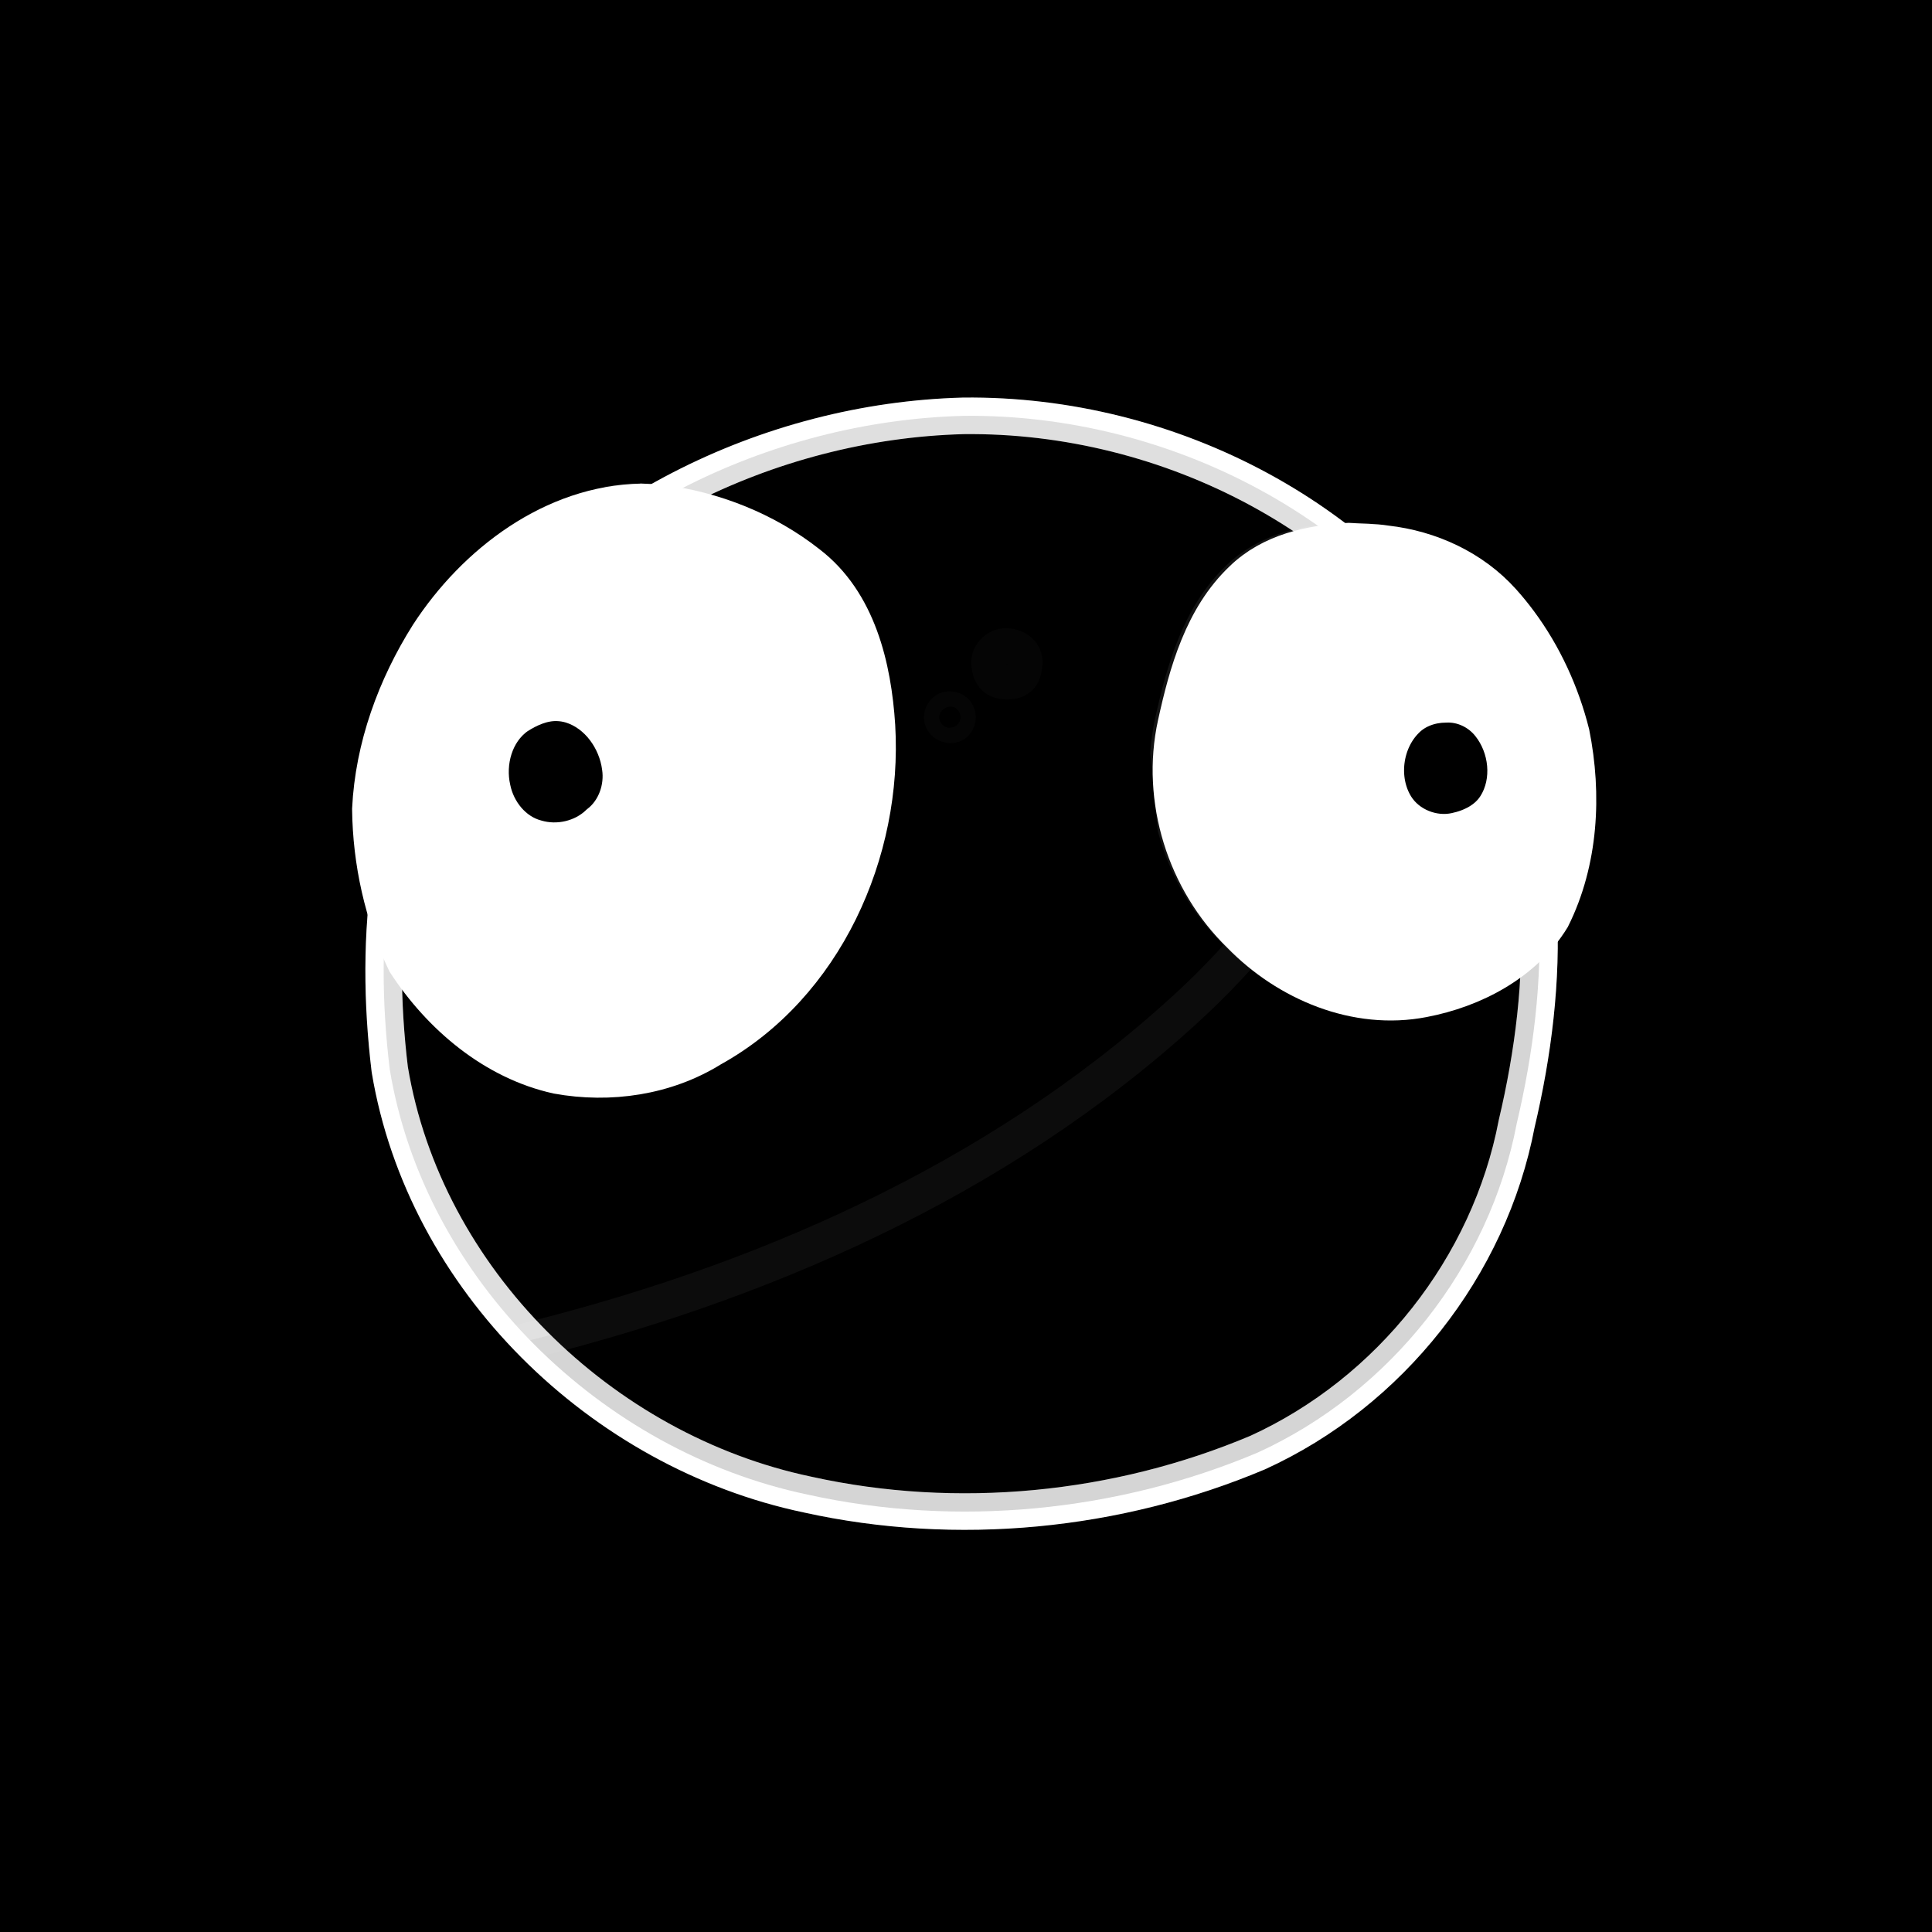 <?xml version="1.0" encoding="UTF-8" standalone="no"?>
<!-- Created with Inkscape (http://www.inkscape.org/) -->

<svg
   xmlns:dc="http://purl.org/dc/elements/1.1/"
   xmlns:cc="http://creativecommons.org/ns#"
   xmlns:rdf="http://www.w3.org/1999/02/22-rdf-syntax-ns#"
   xmlns:svg="http://www.w3.org/2000/svg"
   xmlns="http://www.w3.org/2000/svg"
   xmlns:xlink="http://www.w3.org/1999/xlink"
   xmlns:sodipodi="http://sodipodi.sourceforge.net/DTD/sodipodi-0.dtd"
   xmlns:inkscape="http://www.inkscape.org/namespaces/inkscape"
   version="1.0"
   width="96"
   height="96"
   id="svg2408"
   style="display:inline"
   inkscape:version="0.48.4 r9939"
   sodipodi:docname="WorldOfGoo.svg">
  <sodipodi:namedview
     pagecolor="#ffffff"
     bordercolor="#666666"
     borderopacity="1"
     objecttolerance="10"
     gridtolerance="10"
     guidetolerance="10"
     inkscape:pageopacity="0"
     inkscape:pageshadow="2"
     inkscape:window-width="640"
     inkscape:window-height="480"
     id="namedview116"
     showgrid="false"
     inkscape:zoom="2.4583333"
     inkscape:cx="48"
     inkscape:cy="48"
     inkscape:window-x="15"
     inkscape:window-y="109"
     inkscape:window-maximized="0"
     inkscape:current-layer="svg2408" />
  <defs
     id="defs2410">
    <linearGradient
       x1="45.448"
       y1="92.54"
       x2="45.448"
       y2="7.017"
       id="ButtonShadow"
       gradientUnits="userSpaceOnUse"
       gradientTransform="scale(1.006,0.994)">
      <stop
         id="stop3750"
         style="stop-color:#000000;stop-opacity:1"
         offset="0" />
      <stop
         id="stop3752"
         style="stop-color:#000000;stop-opacity:0.588"
         offset="1" />
    </linearGradient>
    <linearGradient
       id="linearGradient3737">
      <stop
         id="stop3739"
         style="stop-color:#ffffff;stop-opacity:1"
         offset="0" />
      <stop
         id="stop3741"
         style="stop-color:#ffffff;stop-opacity:0"
         offset="1" />
    </linearGradient>
    <linearGradient
       id="linearGradient3700">
      <stop
         id="stop3702"
         style="stop-color:#70a83e;stop-opacity:1"
         offset="0" />
      <stop
         id="stop3704"
         style="stop-color:#9fd058;stop-opacity:1"
         offset="1" />
    </linearGradient>
    <filter
       color-interpolation-filters="sRGB"
       id="filter3174">
      <feGaussianBlur
         id="feGaussianBlur3176"
         stdDeviation="1.71" />
    </filter>
    <linearGradient
       x1="36.357"
       y1="6"
       x2="36.357"
       y2="63.893"
       id="linearGradient3188"
       xlink:href="#linearGradient3737"
       gradientUnits="userSpaceOnUse" />
    <filter
       x="-0.192"
       y="-0.192"
       width="1.384"
       height="1.384"
       color-interpolation-filters="sRGB"
       id="filter3794">
      <feGaussianBlur
         id="feGaussianBlur3796"
         stdDeviation="5.28" />
    </filter>
    <linearGradient
       x1="48"
       y1="20.221"
       x2="48"
       y2="138.661"
       id="linearGradient3613"
       xlink:href="#linearGradient3737"
       gradientUnits="userSpaceOnUse" />
    <radialGradient
       cx="48"
       cy="90.172"
       r="42"
       fx="48"
       fy="90.172"
       id="radialGradient3619"
       xlink:href="#linearGradient3737"
       gradientUnits="userSpaceOnUse"
       gradientTransform="matrix(1.157,0,0,0.996,-7.551,0.197)" />
    <clipPath
       id="clipPath3613">
      <rect
         width="84"
         height="84"
         rx="6"
         ry="6"
         x="6"
         y="6"
         id="rect3615"
         style="fill:#ffffff;fill-opacity:1;fill-rule:nonzero;stroke:none" />
    </clipPath>
    <linearGradient
       x1="48"
       y1="90"
       x2="48"
       y2="5.988"
       id="linearGradient3617"
       xlink:href="#linearGradient3700"
       gradientUnits="userSpaceOnUse" />
    <linearGradient
       x1="48"
       y1="90"
       x2="48"
       y2="5.988"
       id="linearGradient3878"
       xlink:href="#linearGradient3700"
       gradientUnits="userSpaceOnUse" />
    <linearGradient
       id="linearGradient3700-4">
      <stop
         id="stop3702-4"
         style="stop-color:#70a83e;stop-opacity:1"
         offset="0" />
      <stop
         id="stop3704-4"
         style="stop-color:#9fd058;stop-opacity:1"
         offset="1" />
    </linearGradient>
    <clipPath
       id="clipPath2973">
      <rect
         width="84"
         height="84"
         rx="6"
         ry="6"
         x="6"
         y="6"
         id="rect2975"
         style="fill:url(#linearGradient2977);fill-opacity:1;fill-rule:nonzero;stroke:none" />
    </clipPath>
    <linearGradient
       x1="48"
       y1="90"
       x2="48"
       y2="5.988"
       id="linearGradient2977"
       xlink:href="#linearGradient3700-4"
       gradientUnits="userSpaceOnUse" />
    <linearGradient
       x1="58.65"
       y1="122"
       x2="58.65"
       y2="5.425"
       id="ButtonColor"
       gradientUnits="userSpaceOnUse"
       gradientTransform="matrix(1.017,0,0,1.017,-1.103,-1.103)">
      <stop
         id="stop3189"
         style="stop-color:#793c87;stop-opacity:1"
         offset="0" />
      <stop
         id="stop3191"
         style="stop-color:#b87cc8;stop-opacity:1"
         offset="1" />
    </linearGradient>
    <linearGradient
       x1="48"
       y1="90"
       x2="48"
       y2="5.988"
       id="linearGradient3708"
       xlink:href="#ButtonColor"
       gradientUnits="userSpaceOnUse" />
    <clipPath
       id="ClipBallReflect">
      <path
         d="M 255.031,37.844 C 176.376,39.925 97.101,78.832 52.436,144.498 21.96,190.415 16.86,248.47 23.33,301.903 37.444,386.788 108.722,456.147 192.157,473.631 c 60.276,13.327 124.989,6.997 181.788,-16.977 53.47,-24.376 93.594,-75.067 104.633,-132.86 C 491.897,267.417 493.992,204.283 462.976,153.025 421.59,79.77 338.19,36.881 255.031,37.844 z"
         inkscape:connector-curvature="0"
         id="ClipBallReflectPath"
         style="fill:#000000;fill-opacity:1" />
    </clipPath>
    <clipPath
       id="ClipRightRelief">
      <path
         d="m 386,90.5 c 0,0 -28,28.5 -34.5,50 -5.023,16.614 -9,51.5 13,79.5 19.452,24.757 56.5,45 87.5,34 31.89,-11.316 42.077,-41.718 45,-66.5 2.916,-24.729 3.5,-28 3.5,-28 l 11.5,6 21.5,101 -71.5,46 L 338.5,256 326,127.5 l 33.5,-59 111,1.5 0.5,13.5 -85,7 z"
         inkscape:connector-curvature="0"
         id="ClipRightReliefPath"
         style="opacity:0.2;fill:#000000;fill-opacity:1;fill-rule:evenodd;stroke:none;display:inline" />
    </clipPath>
    <clipPath
       id="ClipLeftRelief">
      <path
         d="m 20.5,232.75 c 0,0 45.277,54.998 82.75,52.75 C 140.75,283.25 165,278 189,240.5 213,203 201.5,152 195.5,135 189.657,118.444 167.5,89 135.5,76.5 103.5,64 103.5,64 103.5,64 l 23.5,-5.5 87,26 17.5,113 -63,155.5 -139.5,-17.5 -17,-97 8.5,-5.75 z"
         inkscape:connector-curvature="0"
         id="ClipLeftReliefPath"
         style="opacity:0.2;fill:#000000;fill-rule:evenodd;stroke:#000000;stroke-width:1px;stroke-linecap:butt;stroke-linejoin:miter;stroke-opacity:1;display:inline" />
    </clipPath>
    <clipPath
       id="ClipBallRelief">
      <path
         d="M 0,0 0,512 512,512 512,0 0,0 z m 258.75,58.438 c 18.849,-0.169 38.169,3.345 49.031,7.688 19.182,7.669 48.471,16.694 28.406,46.062 -20.18,29.538 -30.717,88.162 -13.469,120.531 17.328,32.52 23.773,38.497 48.219,50.312 24.446,11.816 55.193,11.722 78.125,8.844 22.974,-2.883 11.417,34.925 4.562,51.094 C 436.163,387.463 393.504,420.038 351.812,437.938 309.811,455.97 197.562,457.854 168,443.062 138.144,428.125 116.113,416.469 95.281,395.406 74.444,374.338 63.458,351.464 56.812,326.188 c -6.736,-25.619 21.573,-10.006 54.656,-4.406 33.083,5.599 69.622,-20.349 84.312,-37.375 14.691,-17.026 36.199,-68.119 37.5,-100 1.301,-31.881 2.515,-54.669 -9.594,-71.562 C 211.579,95.95 197.404,80.452 219.875,66.875 c 9.831,-5.94 24.214,-8.306 38.875,-8.438 z"
         inkscape:connector-curvature="0"
         id="ClipBallReliefPath"
         style="opacity:0.5;fill:#000000;fill-opacity:1;fill-rule:evenodd;stroke:none;stroke-width:1;marker:none;visibility:visible;display:inline;overflow:visible;enable-background:accumulate" />
    </clipPath>
    <radialGradient
       cx="254.64"
       cy="253.883"
       r="233.469"
       fx="254.64"
       fy="253.883"
       id="RadialGray"
       xlink:href="#Gray"
       gradientUnits="userSpaceOnUse"
       gradientTransform="matrix(1.061,-0.068,0.062,0.978,-31.59,22.765)" />
    <radialGradient
       cx="418.692"
       cy="181.852"
       r="81.905"
       fx="418.692"
       fy="181.852"
       id="RightWhite"
       xlink:href="#WhiteGradient"
       gradientUnits="userSpaceOnUse"
       gradientTransform="matrix(0.946,-0.404,0.514,1.204,-69.782,131.206)" />
    <radialGradient
       cx="112.067"
       cy="178.673"
       r="102.059"
       fx="112.067"
       fy="178.673"
       id="LeftWhite"
       xlink:href="#WhiteGradient"
       gradientUnits="userSpaceOnUse"
       gradientTransform="matrix(0.832,0.362,-0.507,1.167,114.884,-60.5)" />
    <linearGradient
       id="WhiteGradient">
      <stop
         id="WhiteStop1"
         style="stop-color:#ffffff;stop-opacity:1"
         offset="0" />
      <stop
         id="WhiteStop2"
         style="stop-color:#ffffff;stop-opacity:1"
         offset="0.674" />
      <stop
         id="WhiteStop3"
         style="stop-color:#989898;stop-opacity:1"
         offset="1" />
    </linearGradient>
    <linearGradient
       id="Gray">
      <stop
         id="GrayStop1"
         style="stop-color:#434343;stop-opacity:1"
         offset="0" />
      <stop
         id="GrayStop2"
         style="stop-color:#434343;stop-opacity:1"
         offset="0.629" />
      <stop
         id="GrayStop3"
         style="stop-color:#252525;stop-opacity:1"
         offset="1" />
    </linearGradient>
    <linearGradient
       x1="45.448"
       y1="92.54"
       x2="45.448"
       y2="7.017"
       id="ButtonShadow-0"
       gradientUnits="userSpaceOnUse"
       gradientTransform="matrix(1.006,0,0,0.994,100,0)">
      <stop
         id="stop3750-8"
         style="stop-color:#000000;stop-opacity:1"
         offset="0" />
      <stop
         id="stop3752-5"
         style="stop-color:#000000;stop-opacity:0.588"
         offset="1" />
    </linearGradient>
    <linearGradient
       x1="32.251"
       y1="6.132"
       x2="32.251"
       y2="90.239"
       id="linearGradient3780"
       xlink:href="#ButtonShadow-0"
       gradientUnits="userSpaceOnUse"
       gradientTransform="matrix(1.024,0,0,1.012,-1.143,-98.071)" />
    <linearGradient
       x1="32.251"
       y1="6.132"
       x2="32.251"
       y2="90.239"
       id="linearGradient3772"
       xlink:href="#ButtonShadow-0"
       gradientUnits="userSpaceOnUse"
       gradientTransform="matrix(1.024,0,0,1.012,-1.143,-98.071)" />
    <linearGradient
       x1="32.251"
       y1="6.132"
       x2="32.251"
       y2="90.239"
       id="linearGradient3725"
       xlink:href="#ButtonShadow-0"
       gradientUnits="userSpaceOnUse"
       gradientTransform="matrix(1.024,0,0,1.012,-1.143,-98.071)" />
    <linearGradient
       x1="32.251"
       y1="6.132"
       x2="32.251"
       y2="90.239"
       id="linearGradient3721"
       xlink:href="#ButtonShadow-0"
       gradientUnits="userSpaceOnUse"
       gradientTransform="translate(0,-97)" />
    <linearGradient
       x1="32.251"
       y1="6.132"
       x2="32.251"
       y2="90.239"
       id="linearGradient2918"
       xlink:href="#ButtonShadow-0"
       gradientUnits="userSpaceOnUse"
       gradientTransform="matrix(1.024,0,0,1.012,-1.143,-98.071)" />
  </defs>
  <g
     id="layer2"
     style="display:none">
    <rect
       width="86"
       height="85"
       rx="6"
       ry="6"
       x="5"
       y="7"
       id="rect3745"
       style="opacity:0.9;fill:url(#ButtonShadow);fill-opacity:1;fill-rule:nonzero;stroke:none;filter:url(#filter3174)" />
  </g>
  <rect
     style="fill:#000000;fill-opacity:1;stroke:none"
     id="rect3093"
     width="96"
     height="96"
     x="0"
     y="-2.7755576e-15" />
  <g
     id="GooBall"
     transform="matrix(0.123,0,0,0.123,16.498,16.009)"
     style="fill:#000000;fill-opacity:1;stroke:#ffffff;stroke-width:14.768;stroke-miterlimit:4;stroke-opacity:1;stroke-dasharray:none">
    <path
       d="M 255.031,37.844 C 176.376,39.925 97.101,78.832 52.436,144.498 21.96,190.415 16.86,248.47 23.33,301.903 37.444,386.788 108.722,456.147 192.157,473.631 c 60.276,13.327 124.989,6.997 181.788,-16.977 53.47,-24.376 93.594,-75.067 104.633,-132.86 C 491.897,267.417 493.992,204.283 462.976,153.025 421.59,79.77 338.19,36.881 255.031,37.844 z"
       inkscape:connector-curvature="0"
       id="Ball"
       style="fill:#000000;fill-opacity:1;stroke:#ffffff;stroke-width:14.768;stroke-miterlimit:4;stroke-opacity:1;stroke-dasharray:none" />
    <path
       d="M 255.031,37.844 C 176.376,39.925 97.101,78.832 52.436,144.498 21.96,190.415 16.86,248.47 23.33,301.903 37.444,386.788 108.722,456.147 192.157,473.631 c 60.276,13.327 124.989,6.997 181.788,-16.977 53.47,-24.376 93.594,-75.067 104.633,-132.86 C 491.897,267.417 493.992,204.283 462.976,153.025 421.59,79.77 338.19,36.881 255.031,37.844 z"
       inkscape:connector-curvature="0"
       clip-path="url(#ClipBallRelief)"
       id="BallRelief"
       style="opacity:0.15;fill:#000000;fill-opacity:1;stroke:#ffffff;stroke-width:14.768;stroke-miterlimit:4;stroke-opacity:1;stroke-dasharray:none" />
    <path
       d="m 73,413 c 98.712,-23.703 195.405,-65.93 271.054,-134.852 50.739,-46.018 86.519,-108.826 95.973,-176.987 13.254,-65.4 24.176,-131.451 41.935,-195.823 3.915,-7.956 5.261,12.147 7.967,16.264 C 512.952,-2.265 535.976,73.867 559,150 c -10.333,118.333 -20.667,236.667 -31,355 -156.333,3.667 -312.667,7.333 -469,11 -0.333,-33.333 -0.667,-66.667 -1,-100 5,-1 10,-2 15,-3 z"
       inkscape:connector-curvature="0"
       clip-path="url(#ClipBallReflect)"
       id="BallReflect"
       style="opacity:0.05;fill:#000000;fill-opacity:1;fill-rule:evenodd;stroke:#ffffff;stroke-width:14.768;stroke-miterlimit:4;stroke-opacity:1;stroke-dasharray:none" />
    <path
       d="m 271.938,131 c -3.39,0.185 -6.665,3.369 -6.312,7 0.363,3.749 1.635,7 7,7 5.364,0 6.624,-2.624 7,-7 0.375,-4.364 -3.261,-6.75 -7,-7 -0.226,-0.015 -0.461,-0.012 -0.688,0 z m -22.375,25.5 c -1.735,-0.117 -3.019,1.519 -3.062,3.062 -0.04,1.419 1.1,2.847 3.062,3.094 1.839,0.231 3.134,-1.266 3.094,-3.094 -0.04,-1.829 -1.234,-2.938 -3.094,-3.062 z"
       inkscape:connector-curvature="0"
       id="Lights"
       style="opacity:0.02;fill:#000000;fill-opacity:1;fill-rule:evenodd;stroke:#ffffff;stroke-width:14.768;stroke-miterlimit:4;stroke-opacity:1;stroke-dasharray:none;marker:none;visibility:visible;display:inline;overflow:visible;enable-background:accumulate" />
  </g>
  <path
     style="fill:#ffffff;fill-opacity:1;fill-rule:evenodd;stroke:#ffffff;stroke-width:1.823;stroke-miterlimit:4;stroke-opacity:1;stroke-dasharray:none;marker:none;visibility:visible;display:inline;overflow:visible;enable-background:accumulate"
     id="RightEyeball"
     inkscape:connector-curvature="0"
     d="m 67.009,26.895 c -1.896,0.098 -3.876,0.533 -5.28,1.903 -1.969,1.87 -2.733,4.612 -3.297,7.182 -0.821,3.747 0.456,7.818 3.207,10.477 2.314,2.38 5.748,3.833 9.079,3.184 2.514,-0.479 5.018,-1.79 6.386,-4.019 1.404,-2.815 1.58,-6.136 0.97,-9.185 C 77.577,34.459 76.705,32.55 75.485,30.906 75.222,30.551 74.943,30.209 74.648,29.881 73.169,28.237 71.064,27.269 68.883,27.023 c -0.62,-0.098 -1.249,-0.089 -1.874,-0.128 z" />
  <path
     style="fill:#000000;fill-opacity:1;fill-rule:evenodd;stroke:#ffffff;stroke-width:1.823;stroke-miterlimit:4;stroke-opacity:1;stroke-dasharray:none;marker:none;visibility:visible;display:inline;overflow:visible;enable-background:accumulate"
     id="RightPupil"
     inkscape:connector-curvature="0"
     d="m 71.819,34.995 c -0.708,0.007 -1.425,0.249 -1.935,0.753 -1.123,1.091 -1.364,2.986 -0.535,4.317 0.611,0.975 1.865,1.476 2.983,1.228 0.788,-0.167 1.574,-0.56 2.009,-1.266 0.764,-1.221 0.57,-2.9 -0.311,-4.009 -0.523,-0.67 -1.359,-1.07 -2.211,-1.023 z" />
  <path
     style="opacity:0.08;fill:#ffffff;fill-opacity:1;fill-rule:evenodd;stroke:#ffffff;stroke-width:14.768;stroke-miterlimit:4;stroke-opacity:1;stroke-dasharray:none;marker:none;visibility:visible;display:inline;overflow:visible;enable-background:accumulate"
     id="RightRelief"
     clip-path="url(#ClipRightRelief)"
     inkscape:connector-curvature="0"
     d="m 409.194,88.188 c -15.36,0.795 -31.399,4.321 -42.775,15.414 -15.948,15.15 -22.144,37.36 -26.71,58.186 -6.647,30.351 3.697,63.336 25.982,84.872 18.749,19.28 46.565,31.054 73.55,25.796 20.362,-3.884 40.649,-14.502 51.736,-32.556 11.374,-22.801 12.796,-49.706 7.86,-74.411 -4.032,-16.026 -11.092,-31.494 -20.973,-44.812 -2.132,-2.874 -4.395,-5.647 -6.788,-8.304 C 459.101,99.056 442.045,91.212 424.377,89.226 419.352,88.436 414.258,88.502 409.194,88.188 z"
     transform="matrix(0.123,0,0,0.123,16.498,16.009)" />
  <path
     style="fill:#000000;fill-opacity:1;fill-rule:evenodd;stroke:#ffffff;stroke-width:1.823;stroke-miterlimit:4;stroke-opacity:1;stroke-dasharray:none;marker:none;visibility:visible;display:inline;overflow:visible;enable-background:accumulate"
     id="path3747"
     inkscape:connector-curvature="0"
     d="m 71.819,34.995 c -0.708,0.007 -1.425,0.249 -1.935,0.753 -1.123,1.091 -1.364,2.986 -0.535,4.317 0.611,0.975 1.865,1.476 2.983,1.228 0.788,-0.167 1.574,-0.56 2.009,-1.266 0.764,-1.221 0.57,-2.9 -0.311,-4.009 -0.523,-0.67 -1.359,-1.07 -2.211,-1.023 z" />
  <path
     style="fill:#ffffff;fill-opacity:1;fill-rule:evenodd;stroke:#ffffff;stroke-width:1.823;stroke-miterlimit:4;stroke-opacity:1;stroke-dasharray:none;marker:none;visibility:visible;display:inline;overflow:visible;enable-background:accumulate"
     id="LeftEyeball"
     inkscape:connector-curvature="0"
     d="m 31.877,24.943 c -4.394,0.073 -8.265,3.015 -10.587,6.588 -1.638,2.593 -2.735,5.6 -2.883,8.675 0.031,2.619 0.611,5.268 1.744,7.626 1.732,2.662 4.389,4.918 7.544,5.612 2.607,0.472 5.394,0.069 7.664,-1.343 5.617,-3.109 8.586,-9.764 8.213,-16.035 -0.188,-2.936 -0.95,-6.171 -3.407,-8.053 -2.108,-1.664 -4.724,-2.692 -7.379,-3.025 -0.302,-0.021 -0.605,-0.032 -0.908,-0.045 z" />
  <path
     style="opacity:0.08;fill:#ffffff;fill-opacity:1;fill-rule:evenodd;stroke:#ffffff;stroke-width:14.768;stroke-miterlimit:4;stroke-opacity:1;stroke-dasharray:none;marker:none;visibility:visible;display:inline;overflow:visible;enable-background:accumulate"
     id="LeftRelief"
     clip-path="url(#ClipLeftRelief)"
     inkscape:connector-curvature="0"
     d="M 124.592,72.375 C 88.998,72.967 57.637,96.799 38.825,125.741 25.555,146.748 16.668,171.106 15.466,196.02 c 0.249,21.214 4.948,42.675 14.129,61.776 14.028,21.566 35.554,39.844 61.112,45.466 21.123,3.825 43.698,0.563 62.087,-10.881 45.505,-25.187 69.558,-79.097 66.536,-129.897 -1.521,-23.788 -7.694,-49.992 -27.601,-65.239 -17.075,-13.484 -38.272,-21.805 -59.779,-24.509 -2.45,-0.174 -4.904,-0.262 -7.357,-0.361 z"
     transform="matrix(0.123,0,0,0.123,16.498,16.009)" />
  <path
     style="fill:#000000;fill-opacity:1;fill-rule:evenodd;stroke:#ffffff;stroke-width:1.823;stroke-miterlimit:4;stroke-opacity:1;stroke-dasharray:none;marker:none;visibility:visible;display:inline;overflow:visible;enable-background:accumulate"
     id="LeftPupil"
     inkscape:connector-curvature="0"
     d="m 27.67,34.918 c -0.709,-0.015 -1.386,0.286 -1.97,0.663 -1.124,0.79 -1.535,2.31 -1.237,3.611 0.229,1.122 1.049,2.153 2.18,2.455 1.071,0.319 2.303,0.041 3.111,-0.738 0.833,-0.645 1.221,-1.755 1.068,-2.785 -0.18,-1.356 -1.096,-2.672 -2.433,-3.092 -0.233,-0.07 -0.475,-0.109 -0.719,-0.114 z" />
</svg>
